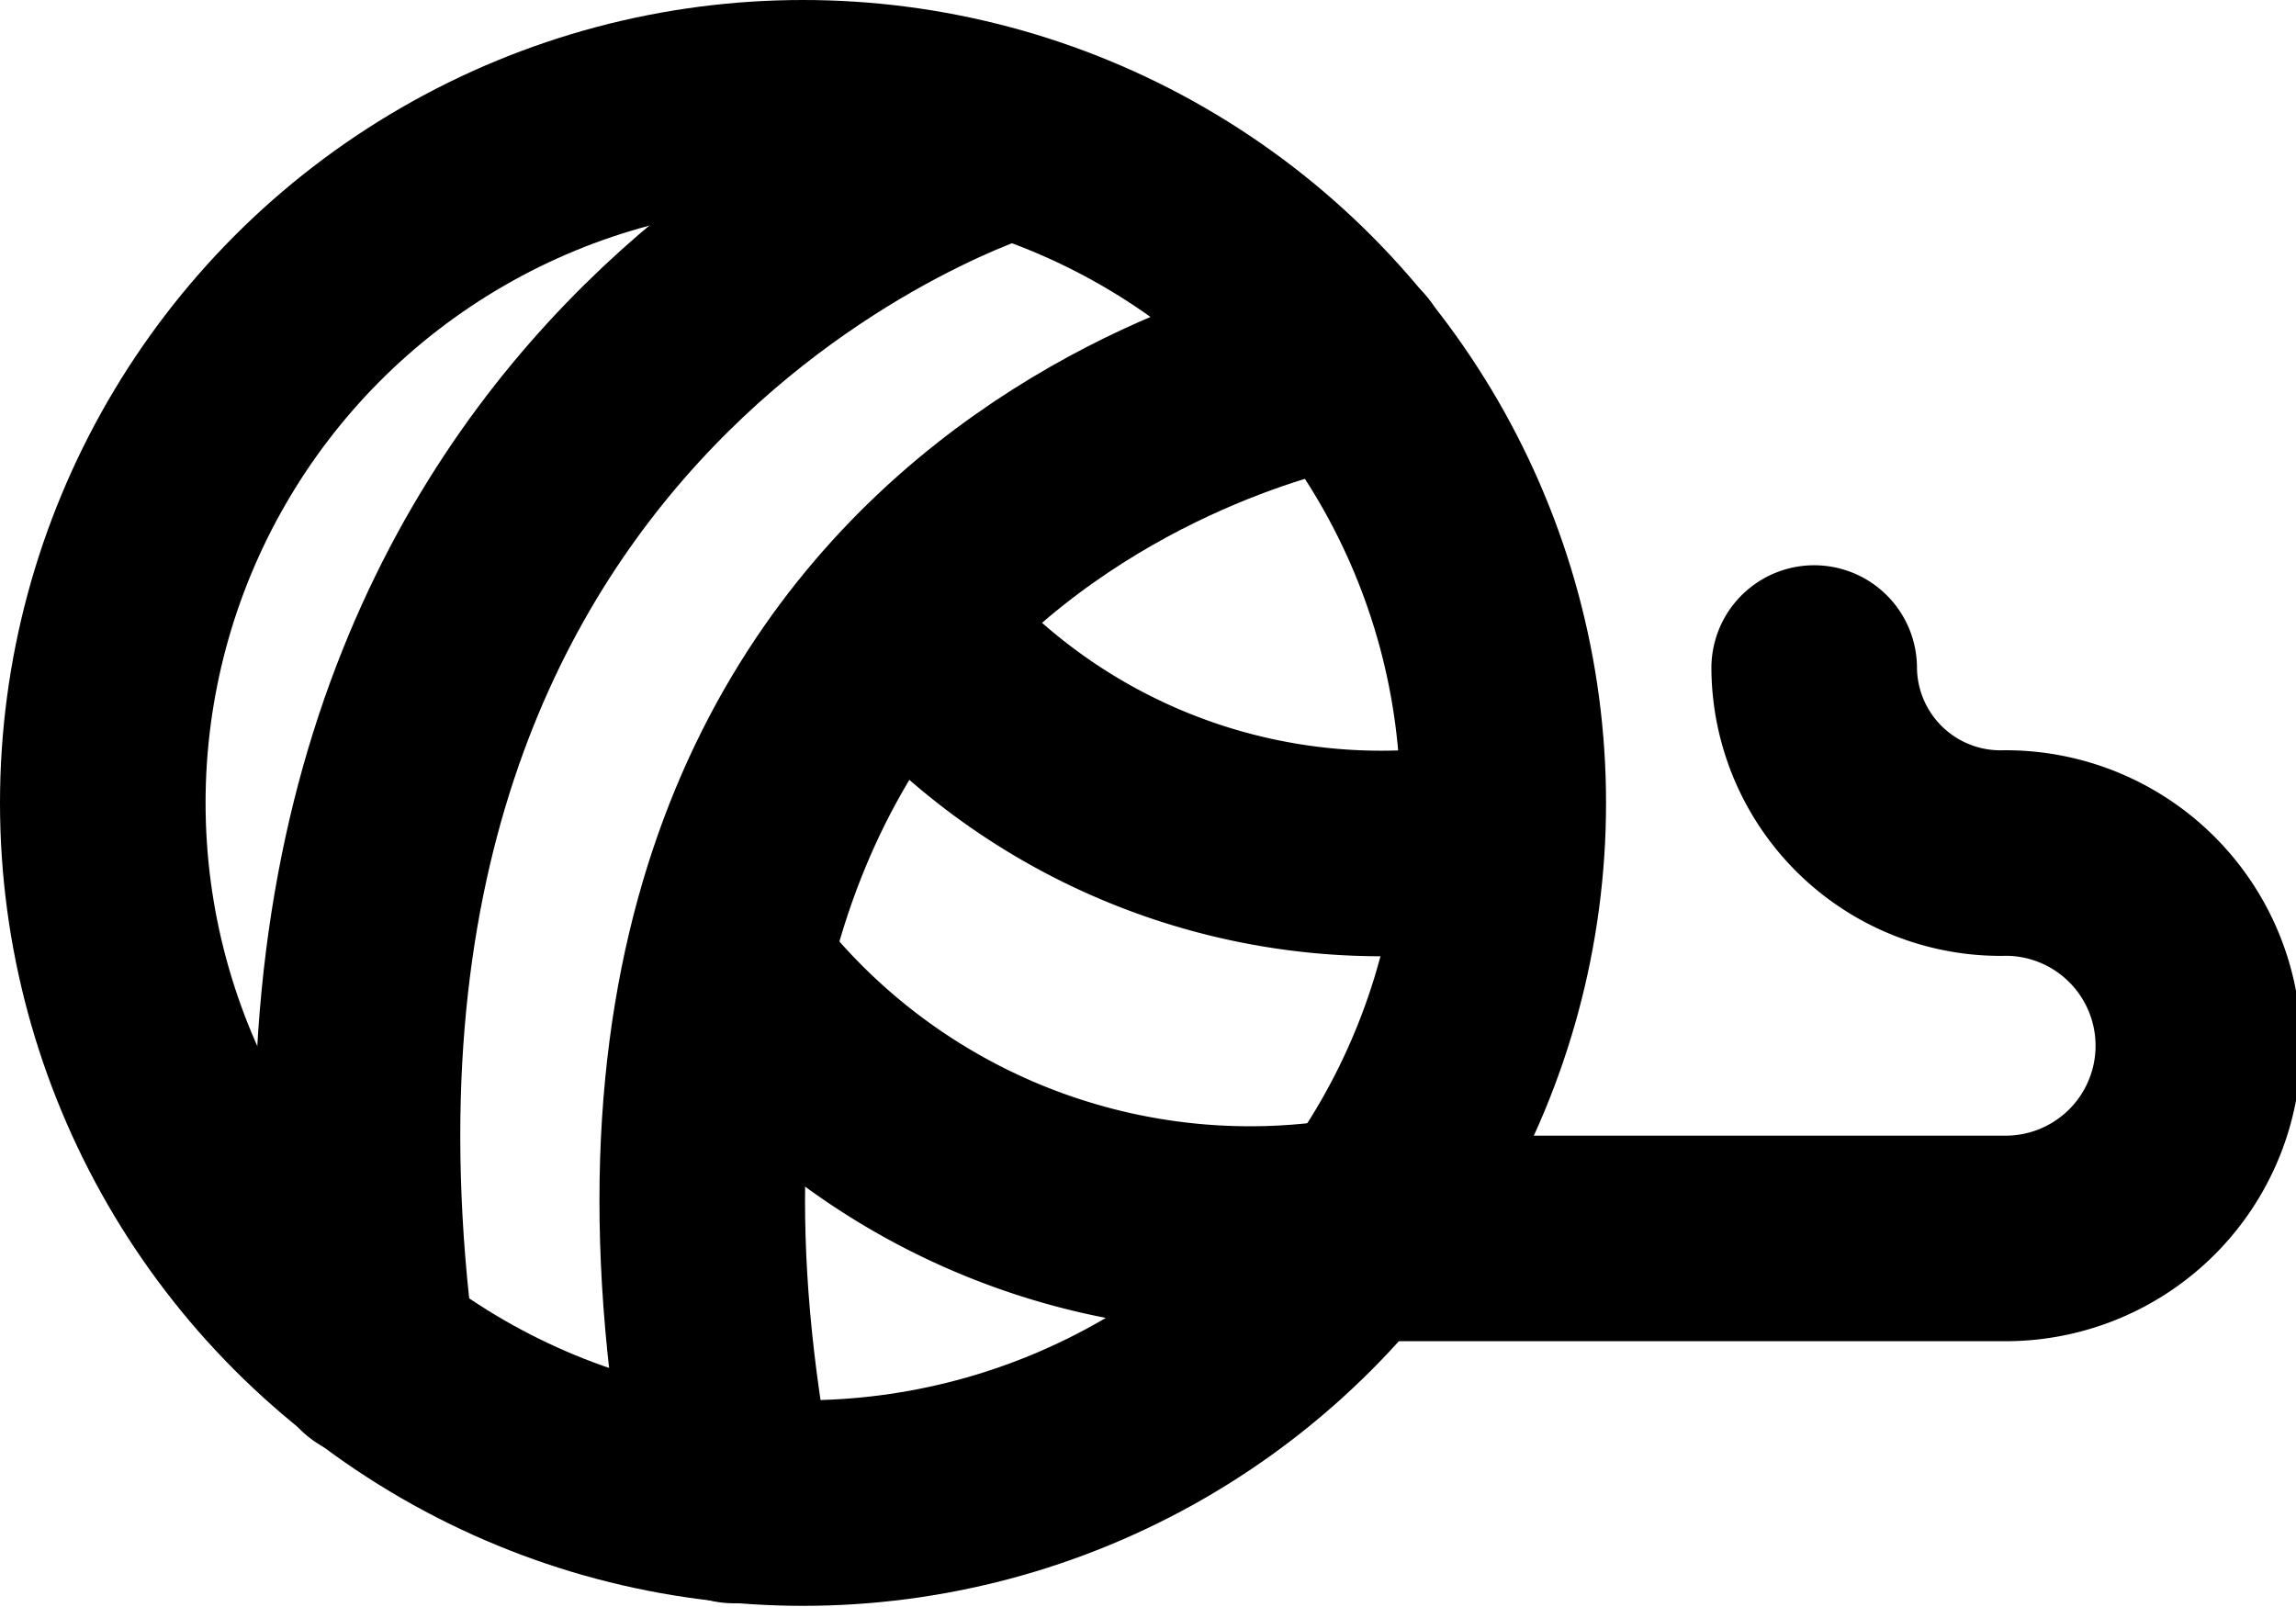 <svg xmlns="http://www.w3.org/2000/svg" viewBox="0 0 17.87 12.51"><defs><style>.cls-1{fill:none;stroke:#000;stroke-linecap:round;stroke-linejoin:round;stroke-width:1.6px;}</style></defs><g id="Ebene_2" data-name="Ebene 2"><g id="Layer_1" data-name="Layer 1"><circle class="cls-1" cx="6.25" cy="6.25" r="5.45"/><path class="cls-1" d="M7.83,1.06S1.88,2.84,2.9,10.56"/><path class="cls-1" d="M10.49,2.82s-6.33,1-4.78,8.86"/><path class="cls-1" d="M10.55,9.5A5.07,5.07,0,0,1,5.9,7.82"/><path class="cls-1" d="M11.53,6.58A4.8,4.8,0,0,1,7.05,4.9"/><path class="cls-1" d="M9.61,9.64h6a1.5,1.5,0,0,0,1.5-1.5h0a1.5,1.5,0,0,0-1.5-1.5h0A1.45,1.45,0,0,1,14.12,5.2"/></g></g></svg>